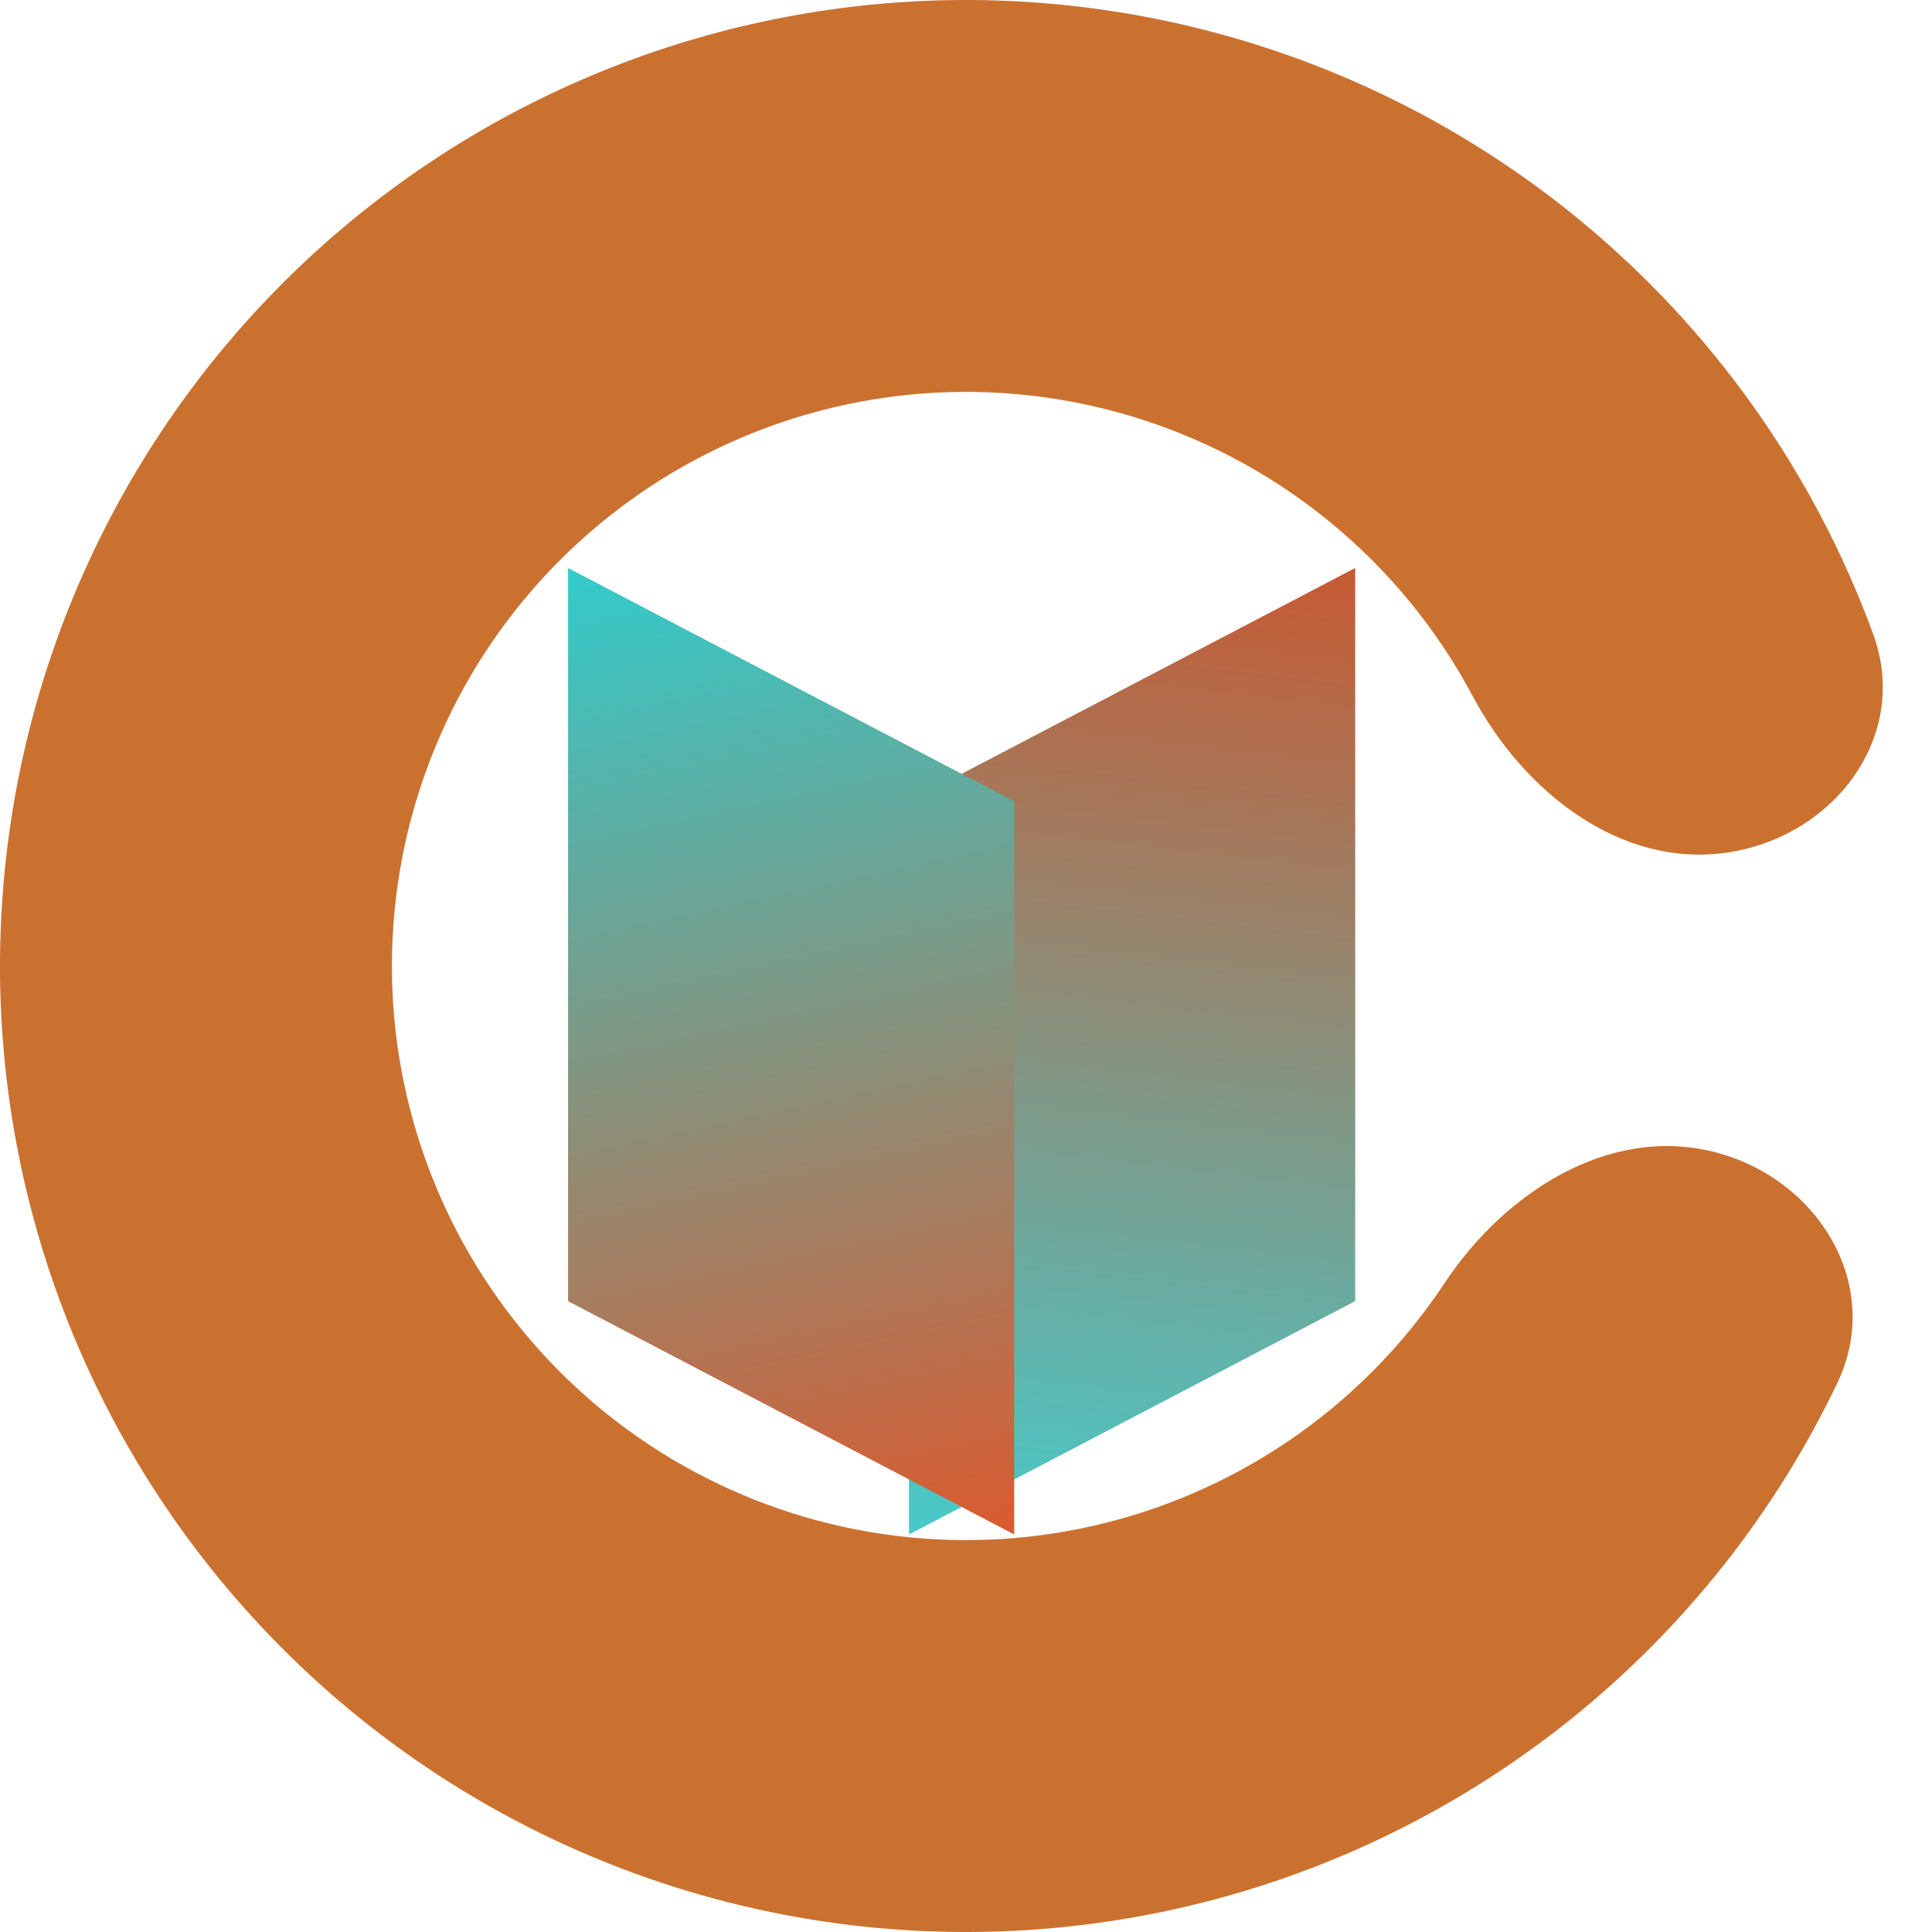 <svg width="51" height="51" viewBox="0 0 51 51" fill="none" xmlns="http://www.w3.org/2000/svg">
<path d="M24 21.155L35.769 15V34.345L24 40.5V30.598V21.155Z" fill="url(#paint0_linear)"/>
<path d="M24 21.155L35.769 15V34.345L24 40.5V30.598V21.155Z" fill="url(#paint1_linear)"/>
<path d="M45.227 30.403C47.999 31.093 49.734 33.934 48.5 36.511C46.544 40.598 43.518 44.12 39.702 46.679C34.444 50.205 28.061 51.649 21.797 50.73C15.532 49.81 9.834 46.593 5.811 41.704C1.787 36.815 -0.274 30.604 0.029 24.28C0.332 17.956 2.977 11.97 7.449 7.488C11.921 3.006 17.901 0.349 24.225 0.032C30.549 -0.285 36.764 1.763 41.661 5.775C45.215 8.687 47.89 12.482 49.447 16.738C50.429 19.421 48.431 22.083 45.605 22.504C42.78 22.925 40.22 20.9 38.877 18.378C37.944 16.625 36.667 15.057 35.105 13.777C32.194 11.393 28.5 10.176 24.742 10.364C20.984 10.552 17.43 12.132 14.772 14.796C12.114 17.459 10.543 21.016 10.363 24.775C10.182 28.534 11.407 32.225 13.798 35.13C16.189 38.036 19.576 39.948 23.299 40.494C27.022 41.041 30.815 40.182 33.941 38.087C35.618 36.962 37.039 35.524 38.135 33.868C39.713 31.486 42.455 29.714 45.227 30.403Z" fill="#BF5000" fill-opacity="0.81"/>
<path d="M26.769 21.155L15 15V34.345L26.769 40.5V30.598V21.155Z" fill="url(#paint2_linear)"/>
<path d="M26.769 21.155L15 15V34.345L26.769 40.5V30.598V21.155Z" fill="url(#paint3_linear)"/>
<defs>
<linearGradient id="paint0_linear" x1="35.769" y1="14.006" x2="32.562" y2="41.46" gradientUnits="userSpaceOnUse">
<stop stop-color="#CC562D"/>
<stop offset="1" stop-color="#47CACA"/>
</linearGradient>
<linearGradient id="paint1_linear" x1="35.769" y1="14.006" x2="32.562" y2="41.46" gradientUnits="userSpaceOnUse">
<stop stop-color="#CC562D"/>
<stop offset="1" stop-color="#47CACA"/>
</linearGradient>
<linearGradient id="paint2_linear" x1="26.848" y1="40.5" x2="21.058" y2="13.692" gradientUnits="userSpaceOnUse">
<stop stop-color="#DA5A2F"/>
<stop offset="1" stop-color="#32CBCB"/>
</linearGradient>
<linearGradient id="paint3_linear" x1="26.848" y1="40.5" x2="21.058" y2="13.692" gradientUnits="userSpaceOnUse">
<stop stop-color="#DA5A2F"/>
<stop offset="1" stop-color="#32CBCB"/>
</linearGradient>
</defs>
</svg>
